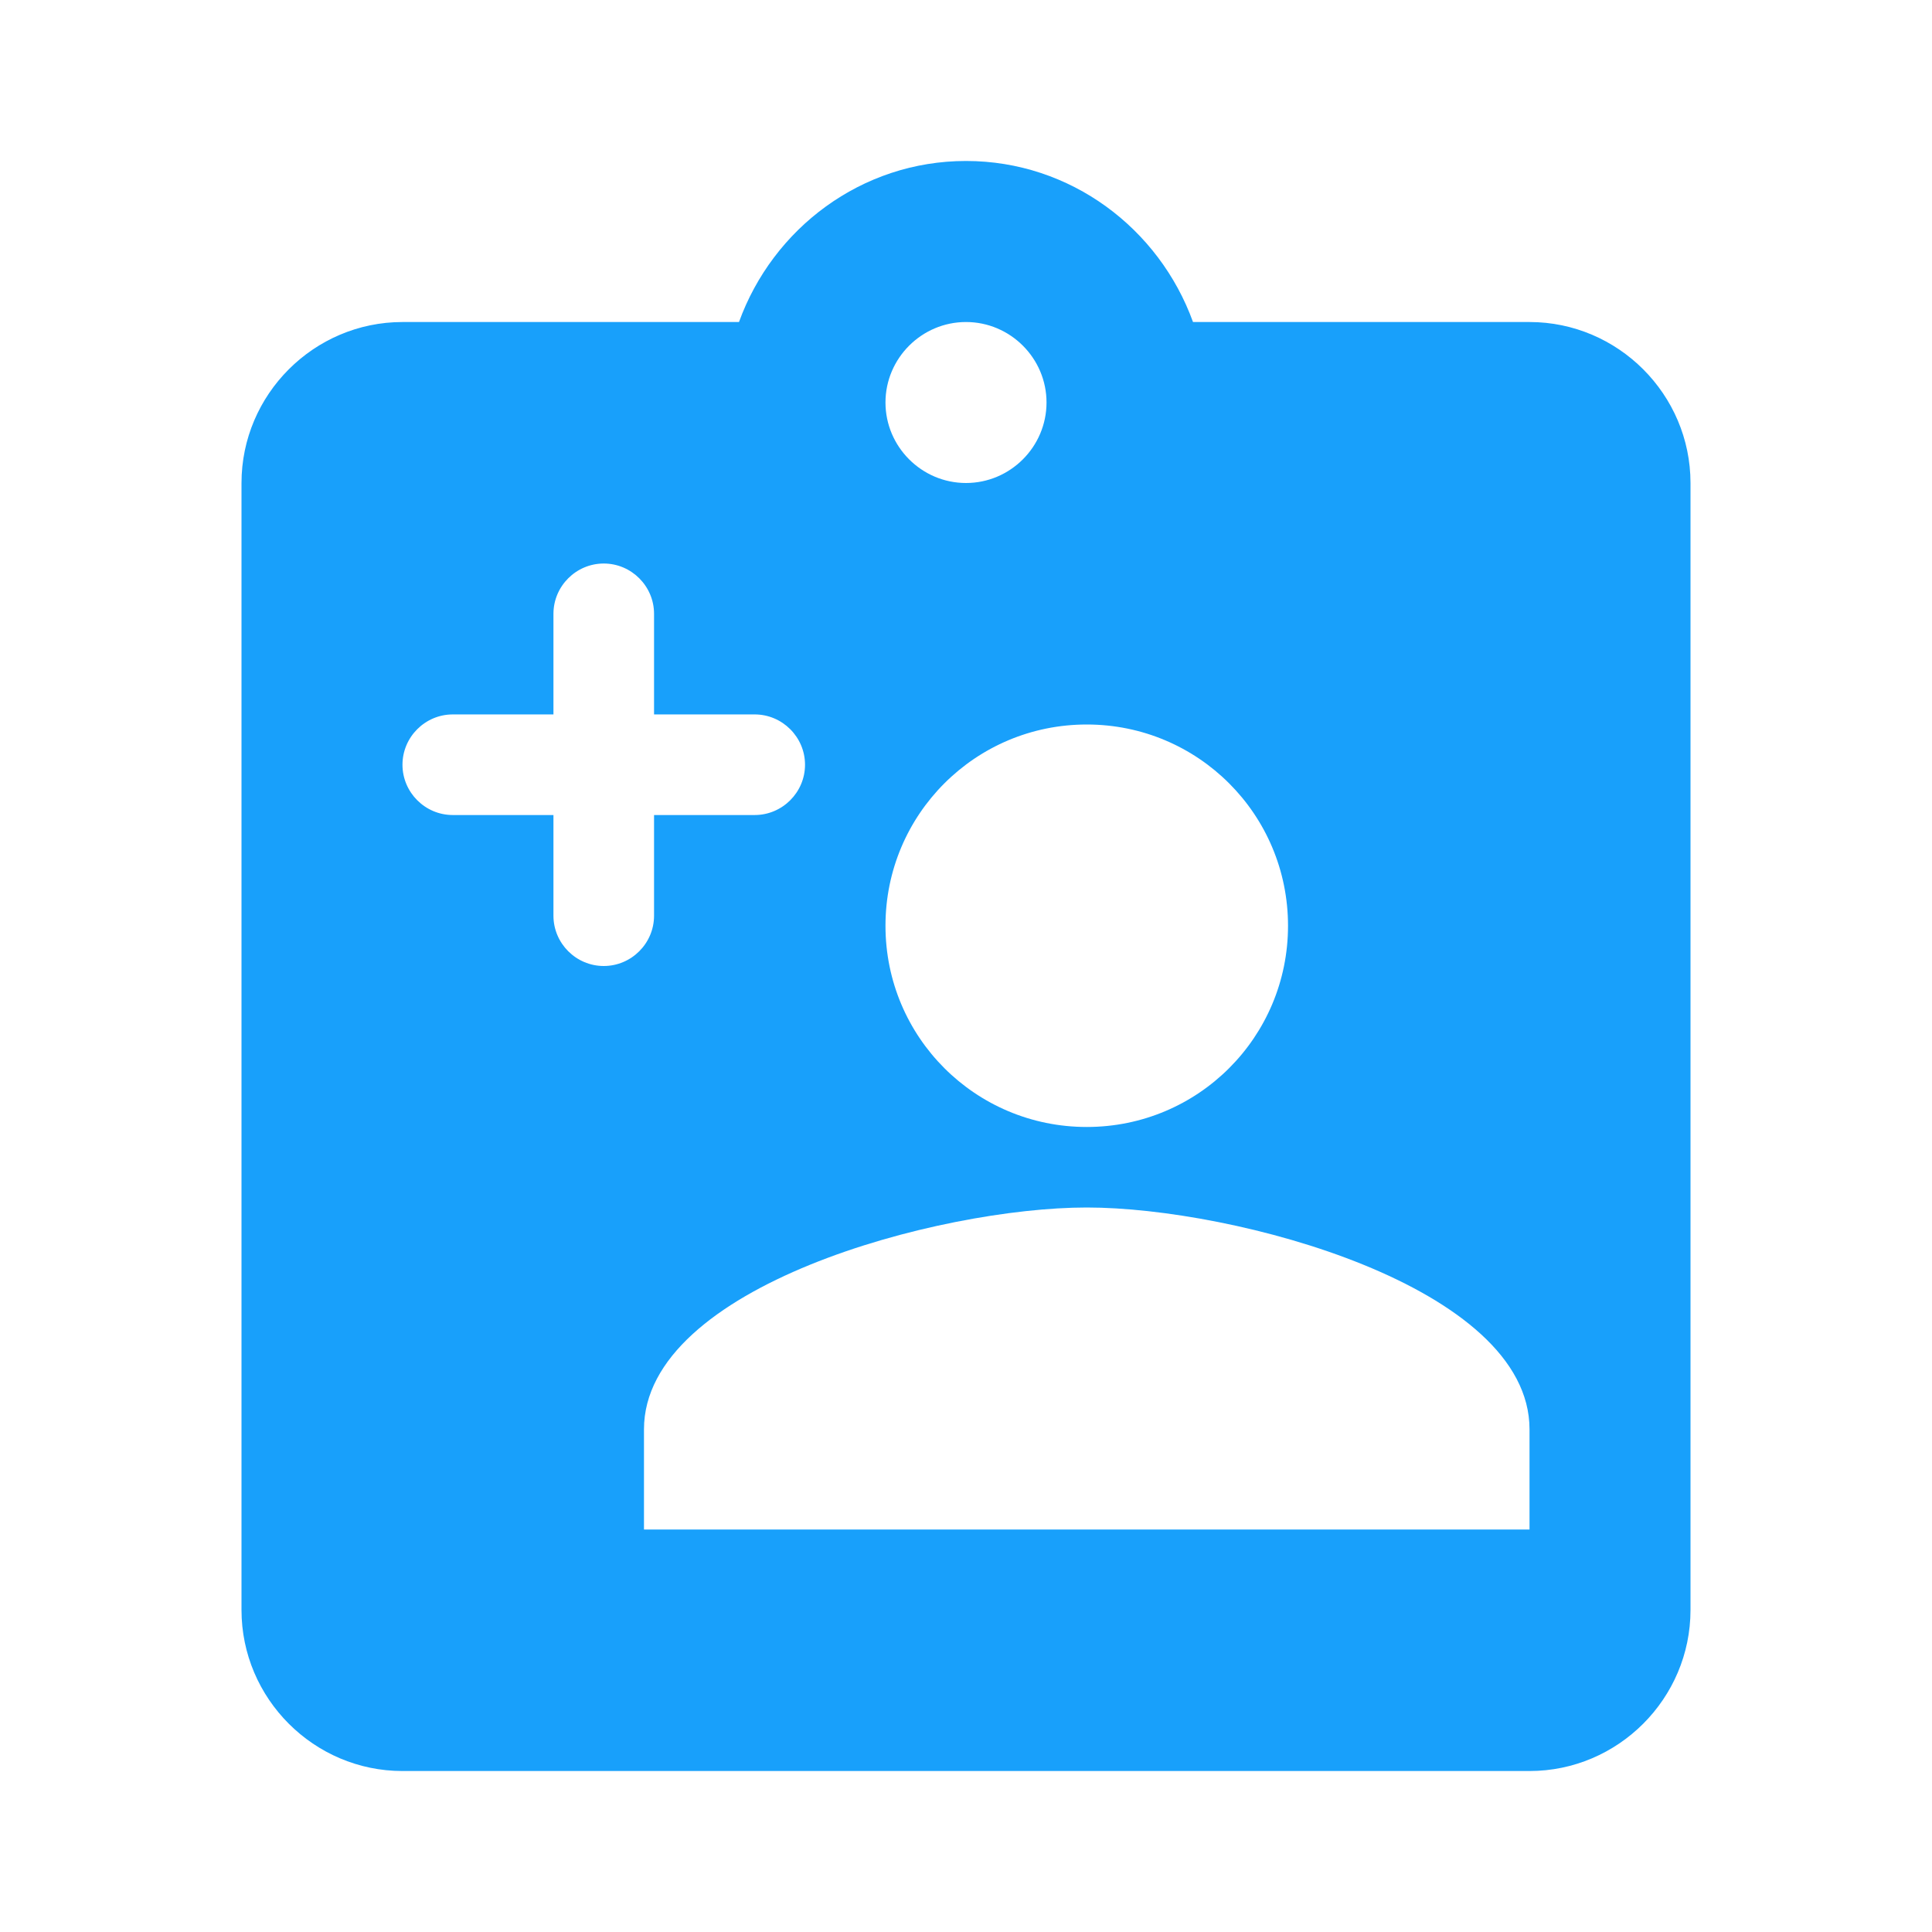 <svg width="28" height="28" viewBox="0 0 28 28" fill="none" xmlns="http://www.w3.org/2000/svg">
<path fill-rule="evenodd" clip-rule="evenodd" d="M17.29 4.667H22.167C23.45 4.667 24.5 5.717 24.5 7V23.333C24.5 24.617 23.45 25.667 22.167 25.667H5.833C4.55 25.667 3.5 24.617 3.5 23.333V7C3.5 5.717 4.55 4.667 5.833 4.667H10.71C11.2 3.313 12.483 2.333 14 2.333C15.517 2.333 16.8 3.313 17.29 4.667ZM14 4.667C14.642 4.667 15.167 5.192 15.167 5.833C15.167 6.475 14.642 7 14 7C13.358 7 12.833 6.475 12.833 5.833C12.833 5.192 13.358 4.667 14 4.667ZM15.75 10.5C17.364 10.5 18.667 11.803 18.667 13.417C18.667 15.031 17.364 16.333 15.75 16.333C14.136 16.333 12.833 15.031 12.833 13.417C12.833 11.803 14.136 10.5 15.75 10.5ZM9.333 20.715V22.167H22.167V20.715C22.167 18.641 17.889 17.5 15.75 17.5C13.611 17.5 9.333 18.641 9.333 20.715ZM10.938 10.354H9.479V8.896C9.479 8.495 9.151 8.167 8.75 8.167C8.349 8.167 8.021 8.495 8.021 8.896V10.354H6.562C6.161 10.354 5.833 10.682 5.833 11.083C5.833 11.484 6.161 11.812 6.562 11.812H8.021V13.271C8.021 13.672 8.349 14 8.75 14C9.151 14 9.479 13.672 9.479 13.271V11.812H10.938C11.338 11.812 11.667 11.484 11.667 11.083C11.667 10.682 11.338 10.354 10.938 10.354Z" fill="#18A0FB"/>
</svg>
